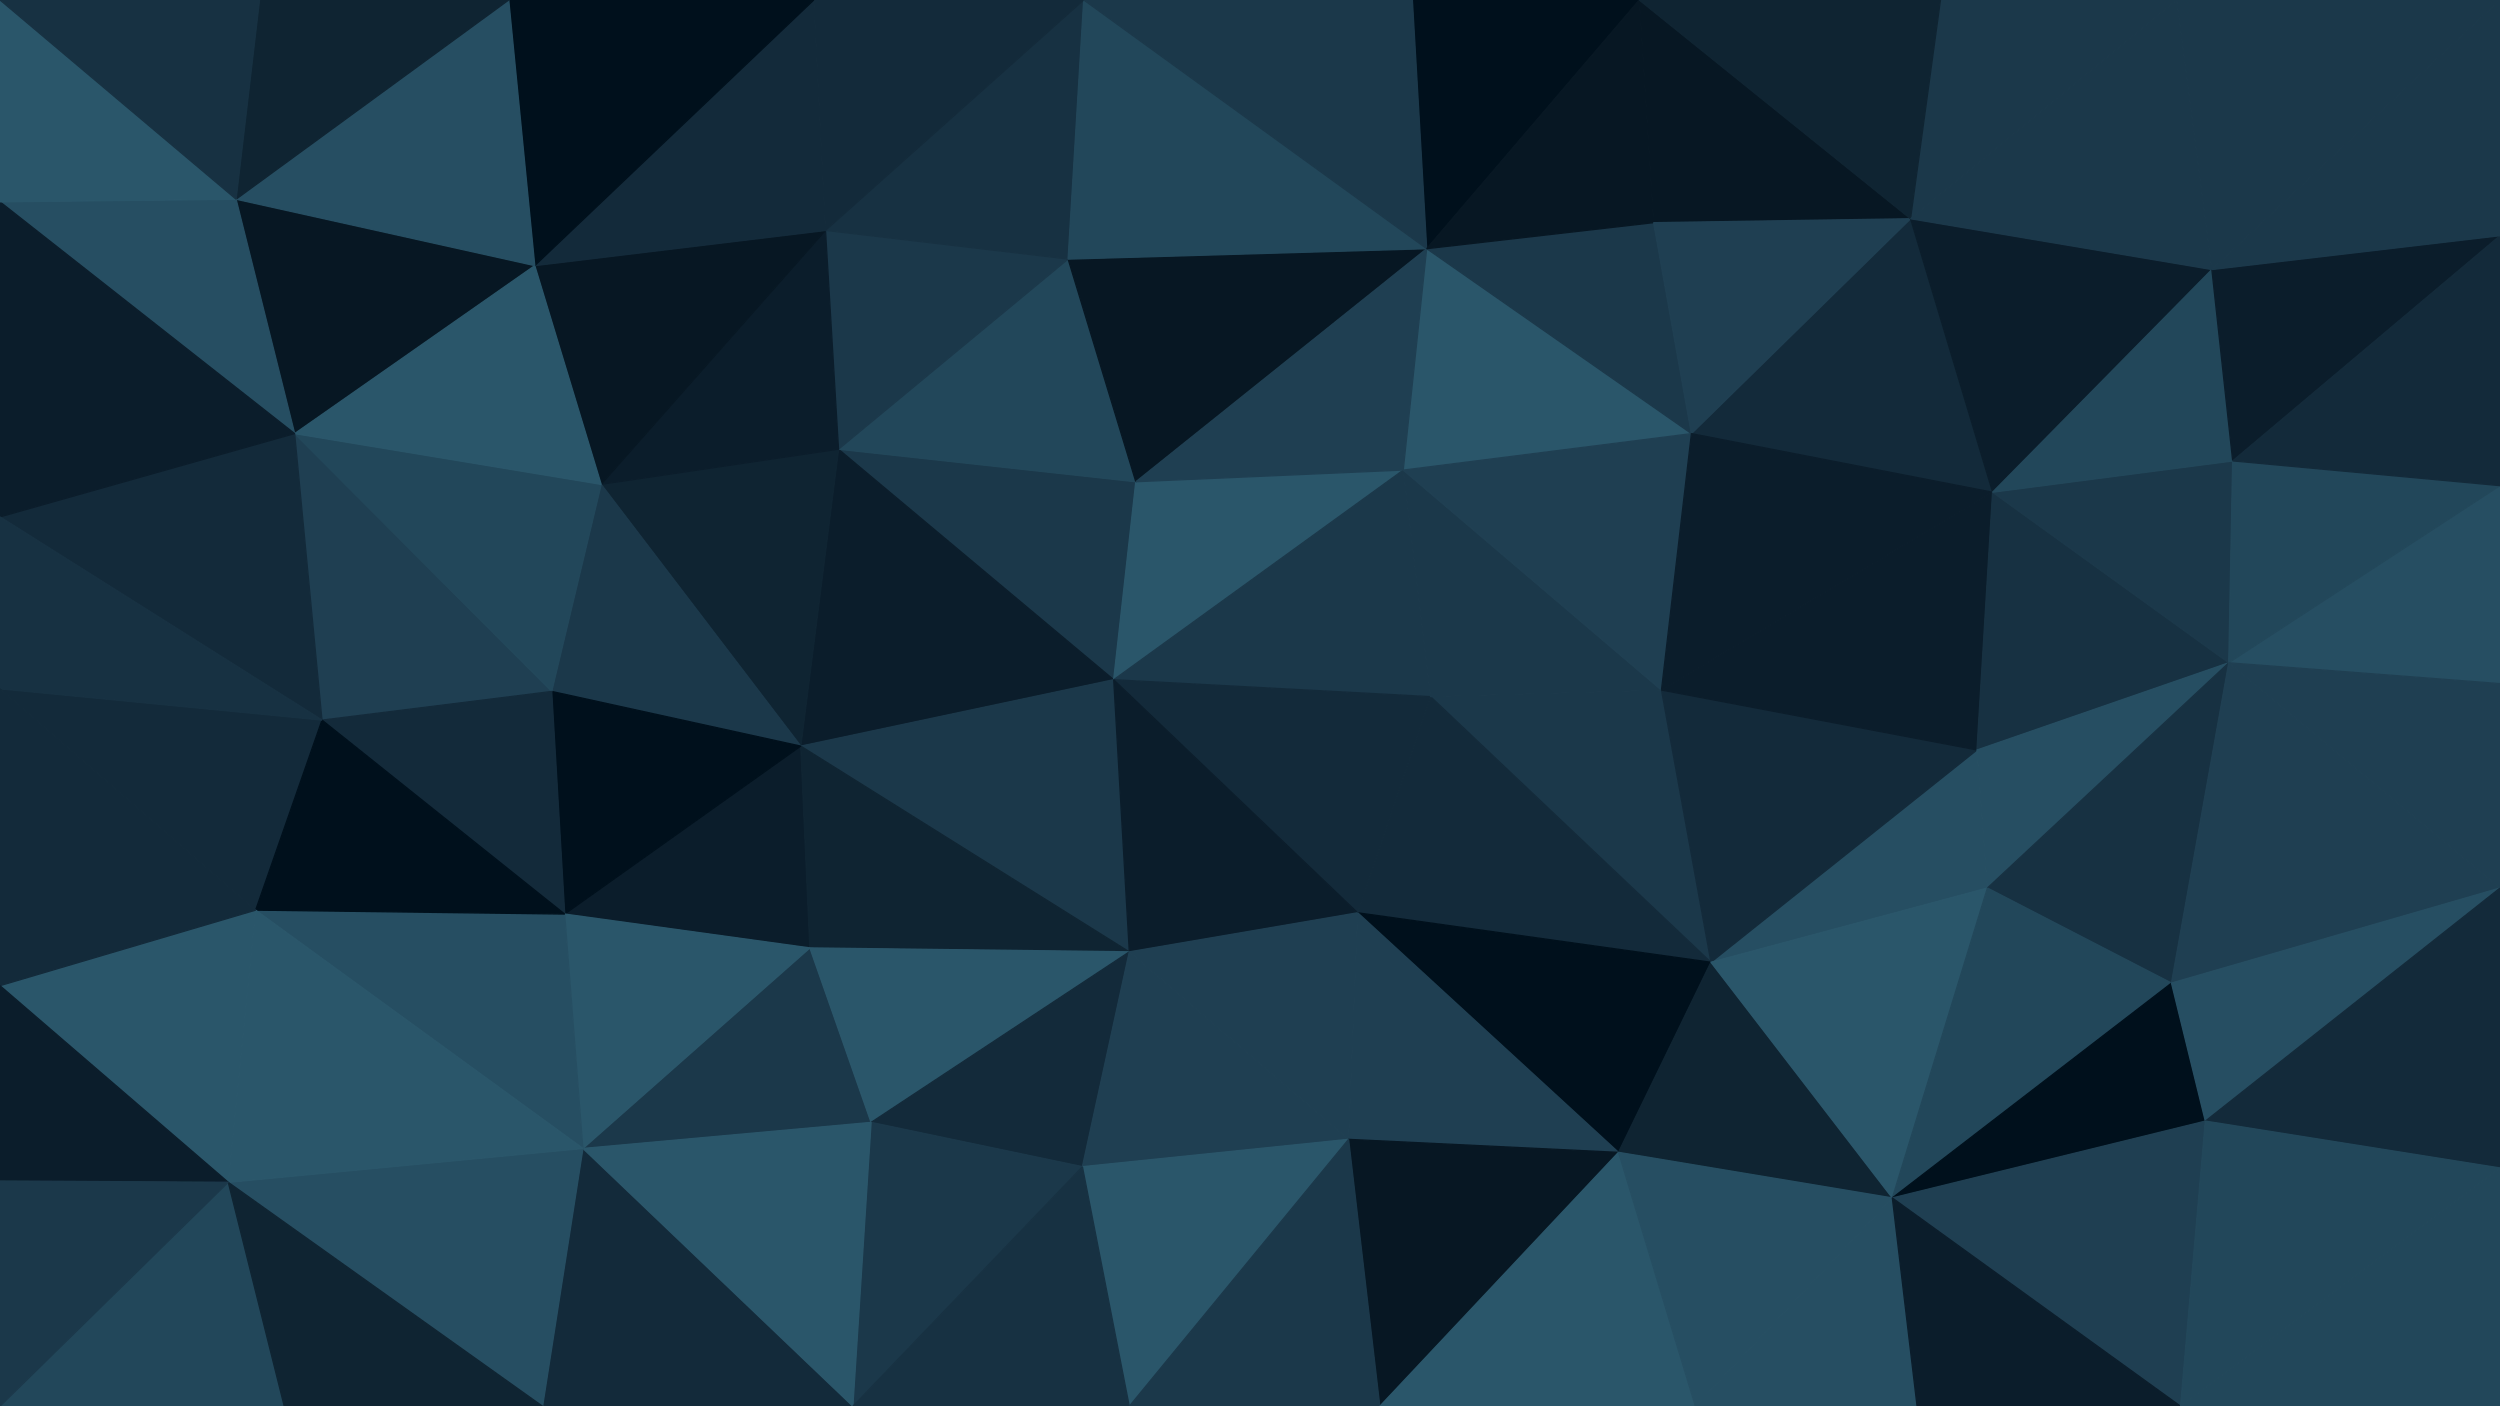 <svg id="visual" viewBox="0 0 1920 1080" width="1920" height="1080" xmlns="http://www.w3.org/2000/svg" xmlns:xlink="http://www.w3.org/1999/xlink" version="1.1"><g stroke-width="1" stroke-linejoin="bevel"><path d="M855.3 522L872.3 370L644 345Z" fill="#1b384a" stroke="#1b384a"></path><path d="M644 345L615 573L855.3 522Z" fill="#0b1d2b" stroke="#0b1d2b"></path><path d="M872.3 370L820.3 199L644 345Z" fill="#22475a" stroke="#22475a"></path><path d="M820.3 199L634 177L644 345Z" fill="#1b384a" stroke="#1b384a"></path><path d="M644 345L461.7 372L615 573Z" fill="#0f2432" stroke="#0f2432"></path><path d="M634 177L461.7 372L644 345Z" fill="#0b1d2b" stroke="#0b1d2b"></path><path d="M615 573L867.3 731L855.3 522Z" fill="#1b384a" stroke="#1b384a"></path><path d="M855.3 522L1077.7 361L872.3 370Z" fill="#2a566a" stroke="#2a566a"></path><path d="M433.7 702L622 728L615 573Z" fill="#0b1d2b" stroke="#0b1d2b"></path><path d="M615 573L622 728L867.3 731Z" fill="#0f2432" stroke="#0f2432"></path><path d="M1098.7 535L1077.7 361L855.3 522Z" fill="#1b384a" stroke="#1b384a"></path><path d="M872.3 370L1095.7 191L820.3 199Z" fill="#071723" stroke="#071723"></path><path d="M461.7 372L423.7 531L615 573Z" fill="#1b384a" stroke="#1b384a"></path><path d="M1042.7 701L1098.7 535L855.3 522Z" fill="#132a3a" stroke="#132a3a"></path><path d="M867.3 731L1042.7 701L855.3 522Z" fill="#0b1d2b" stroke="#0b1d2b"></path><path d="M634 177L410.7 204L461.7 372Z" fill="#071723" stroke="#071723"></path><path d="M226.3 333L247.3 553L423.7 531Z" fill="#1f3f52" stroke="#1f3f52"></path><path d="M423.7 531L433.7 702L615 573Z" fill="#00101c" stroke="#00101c"></path><path d="M1299 333L1095.7 191L1077.7 361Z" fill="#2a566a" stroke="#2a566a"></path><path d="M1077.7 361L1095.7 191L872.3 370Z" fill="#1f3f52" stroke="#1f3f52"></path><path d="M820.3 199L832.3 0L634 177Z" fill="#173142" stroke="#173142"></path><path d="M447.7 882L669 862L622 728Z" fill="#1b384a" stroke="#1b384a"></path><path d="M622 728L669 862L867.3 731Z" fill="#2a566a" stroke="#2a566a"></path><path d="M867.3 731L1035.7 875L1042.7 701Z" fill="#1f3f52" stroke="#1f3f52"></path><path d="M1095.7 191L832.3 0L820.3 199Z" fill="#22475a" stroke="#22475a"></path><path d="M634 177L625 0L410.7 204Z" fill="#132a3a" stroke="#132a3a"></path><path d="M832.3 0L625 0L634 177Z" fill="#132a3a" stroke="#132a3a"></path><path d="M669 862L831.3 896L867.3 731Z" fill="#132a3a" stroke="#132a3a"></path><path d="M226.3 333L423.7 531L461.7 372Z" fill="#22475a" stroke="#22475a"></path><path d="M423.7 531L247.3 553L433.7 702Z" fill="#132a3a" stroke="#132a3a"></path><path d="M1314 739L1276 530L1098.7 535Z" fill="#1b384a" stroke="#1b384a"></path><path d="M831.3 896L1035.7 875L867.3 731Z" fill="#1f3f52" stroke="#1f3f52"></path><path d="M181.3 153L226.3 333L410.7 204Z" fill="#071723" stroke="#071723"></path><path d="M410.7 204L226.3 333L461.7 372Z" fill="#2a566a" stroke="#2a566a"></path><path d="M1314 739L1098.7 535L1042.7 701Z" fill="#132a3a" stroke="#132a3a"></path><path d="M1098.7 535L1276 530L1077.7 361Z" fill="#1b384a" stroke="#1b384a"></path><path d="M433.7 702L447.7 882L622 728Z" fill="#2a566a" stroke="#2a566a"></path><path d="M669 862L655 1080L831.3 896Z" fill="#1b384a" stroke="#1b384a"></path><path d="M196.3 699L447.7 882L433.7 702Z" fill="#264e62" stroke="#264e62"></path><path d="M1259 0L1084.7 0L1095.7 191Z" fill="#00101c" stroke="#00101c"></path><path d="M1095.7 191L1084.7 0L832.3 0Z" fill="#1b384a" stroke="#1b384a"></path><path d="M1276 530L1299 333L1077.7 361Z" fill="#1f3f52" stroke="#1f3f52"></path><path d="M625 0L390.7 0L410.7 204Z" fill="#00101c" stroke="#00101c"></path><path d="M1299 333L1270 171L1095.7 191Z" fill="#1b384a" stroke="#1b384a"></path><path d="M0 529L196.3 699L247.3 553Z" fill="#132a3a" stroke="#132a3a"></path><path d="M247.3 553L196.3 699L433.7 702Z" fill="#00101c" stroke="#00101c"></path><path d="M390.7 0L181.3 153L410.7 204Z" fill="#264e62" stroke="#264e62"></path><path d="M226.3 333L0 397L247.3 553Z" fill="#132a3a" stroke="#132a3a"></path><path d="M1243 885L1314 739L1042.7 701Z" fill="#00101c" stroke="#00101c"></path><path d="M1530.3 378L1467.3 168L1299 333Z" fill="#132a3a" stroke="#132a3a"></path><path d="M416.7 1080L655 1080L447.7 882Z" fill="#132a3a" stroke="#132a3a"></path><path d="M447.7 882L655 1080L669 862Z" fill="#2a566a" stroke="#2a566a"></path><path d="M831.3 896L867.3 1080L1035.7 875Z" fill="#2a566a" stroke="#2a566a"></path><path d="M1035.7 875L1243 885L1042.7 701Z" fill="#1f3f52" stroke="#1f3f52"></path><path d="M655 1080L867.3 1080L831.3 896Z" fill="#173142" stroke="#173142"></path><path d="M1467.3 168L1259 0L1270 171Z" fill="#071723" stroke="#071723"></path><path d="M1270 171L1259 0L1095.7 191Z" fill="#071723" stroke="#071723"></path><path d="M1059.7 1080L1243 885L1035.7 875Z" fill="#071723" stroke="#071723"></path><path d="M390.7 0L199.3 0L181.3 153Z" fill="#0f2432" stroke="#0f2432"></path><path d="M867.3 1080L1059.7 1080L1035.7 875Z" fill="#1b384a" stroke="#1b384a"></path><path d="M175.3 908L416.7 1080L447.7 882Z" fill="#264e62" stroke="#264e62"></path><path d="M196.3 699L175.3 908L447.7 882Z" fill="#2a566a" stroke="#2a566a"></path><path d="M0 757L175.3 908L196.3 699Z" fill="#2a566a" stroke="#2a566a"></path><path d="M0 155L226.3 333L181.3 153Z" fill="#264e62" stroke="#264e62"></path><path d="M0 155L0 397L226.3 333Z" fill="#0b1d2b" stroke="#0b1d2b"></path><path d="M0 397L0 529L247.3 553Z" fill="#173142" stroke="#173142"></path><path d="M1299 333L1467.3 168L1270 171Z" fill="#1f3f52" stroke="#1f3f52"></path><path d="M1530.3 378L1299 333L1276 530Z" fill="#0b1d2b" stroke="#0b1d2b"></path><path d="M1526.3 682L1518.3 576L1314 739Z" fill="#264e62" stroke="#264e62"></path><path d="M1314 739L1518.3 576L1276 530Z" fill="#132a3a" stroke="#132a3a"></path><path d="M1518.3 576L1530.3 378L1276 530Z" fill="#0b1d2b" stroke="#0b1d2b"></path><path d="M0 0L0 155L181.3 153Z" fill="#2a566a" stroke="#2a566a"></path><path d="M1453.3 920L1314 739L1243 885Z" fill="#0f2432" stroke="#0f2432"></path><path d="M1453.3 920L1526.3 682L1314 739Z" fill="#2a566a" stroke="#2a566a"></path><path d="M1518.3 576L1711.7 509L1530.3 378Z" fill="#173142" stroke="#173142"></path><path d="M0 529L0 757L196.3 699Z" fill="#132a3a" stroke="#132a3a"></path><path d="M0 1080L218.3 1080L175.3 908Z" fill="#22475a" stroke="#22475a"></path><path d="M175.3 908L218.3 1080L416.7 1080Z" fill="#0f2432" stroke="#0f2432"></path><path d="M1059.7 1080L1302 1080L1243 885Z" fill="#2a566a" stroke="#2a566a"></path><path d="M1302 1080L1453.3 920L1243 885Z" fill="#264e62" stroke="#264e62"></path><path d="M1671.7 0L1490.3 0L1467.3 168Z" fill="#1b384a" stroke="#1b384a"></path><path d="M1467.3 168L1490.3 0L1259 0Z" fill="#0f2432" stroke="#0f2432"></path><path d="M199.3 0L0 0L181.3 153Z" fill="#173142" stroke="#173142"></path><path d="M0 757L0 907L175.3 908Z" fill="#0b1d2b" stroke="#0b1d2b"></path><path d="M1526.3 682L1711.7 509L1518.3 576Z" fill="#264e62" stroke="#264e62"></path><path d="M1530.3 378L1698.7 207L1467.3 168Z" fill="#0b1d2b" stroke="#0b1d2b"></path><path d="M1667.7 755L1711.7 509L1526.3 682Z" fill="#173142" stroke="#173142"></path><path d="M1711.7 509L1714.7 354L1530.3 378Z" fill="#1b384a" stroke="#1b384a"></path><path d="M1302 1080L1472.3 1080L1453.3 920Z" fill="#264e62" stroke="#264e62"></path><path d="M1453.3 920L1667.7 755L1526.3 682Z" fill="#22475a" stroke="#22475a"></path><path d="M1693.7 861L1667.7 755L1453.3 920Z" fill="#00101c" stroke="#00101c"></path><path d="M1714.7 354L1698.7 207L1530.3 378Z" fill="#22475a" stroke="#22475a"></path><path d="M0 907L0 1080L175.3 908Z" fill="#1b384a" stroke="#1b384a"></path><path d="M1698.7 207L1671.7 0L1467.3 168Z" fill="#1b384a" stroke="#1b384a"></path><path d="M1674.7 1080L1693.7 861L1453.3 920Z" fill="#1f3f52" stroke="#1f3f52"></path><path d="M1920 525L1920 373L1711.7 509Z" fill="#264e62" stroke="#264e62"></path><path d="M1472.3 1080L1674.7 1080L1453.3 920Z" fill="#0b1d2b" stroke="#0b1d2b"></path><path d="M1714.7 354L1920 181L1698.7 207Z" fill="#0b1d2b" stroke="#0b1d2b"></path><path d="M1698.7 207L1920 0L1671.7 0Z" fill="#1b384a" stroke="#1b384a"></path><path d="M1711.7 509L1920 373L1714.7 354Z" fill="#22475a" stroke="#22475a"></path><path d="M1920 525L1711.7 509L1920 682Z" fill="#1f3f52" stroke="#1f3f52"></path><path d="M1711.7 509L1667.7 755L1920 682Z" fill="#1f3f52" stroke="#1f3f52"></path><path d="M1920 682L1667.7 755L1693.7 861Z" fill="#264e62" stroke="#264e62"></path><path d="M1920 897L1920 682L1693.7 861Z" fill="#132a3a" stroke="#132a3a"></path><path d="M1920 373L1920 181L1714.7 354Z" fill="#132a3a" stroke="#132a3a"></path><path d="M1920 181L1920 0L1698.7 207Z" fill="#1b384a" stroke="#1b384a"></path><path d="M1674.7 1080L1920 897L1693.7 861Z" fill="#22475a" stroke="#22475a"></path><path d="M1674.7 1080L1920 1080L1920 897Z" fill="#22475a" stroke="#22475a"></path></g></svg>